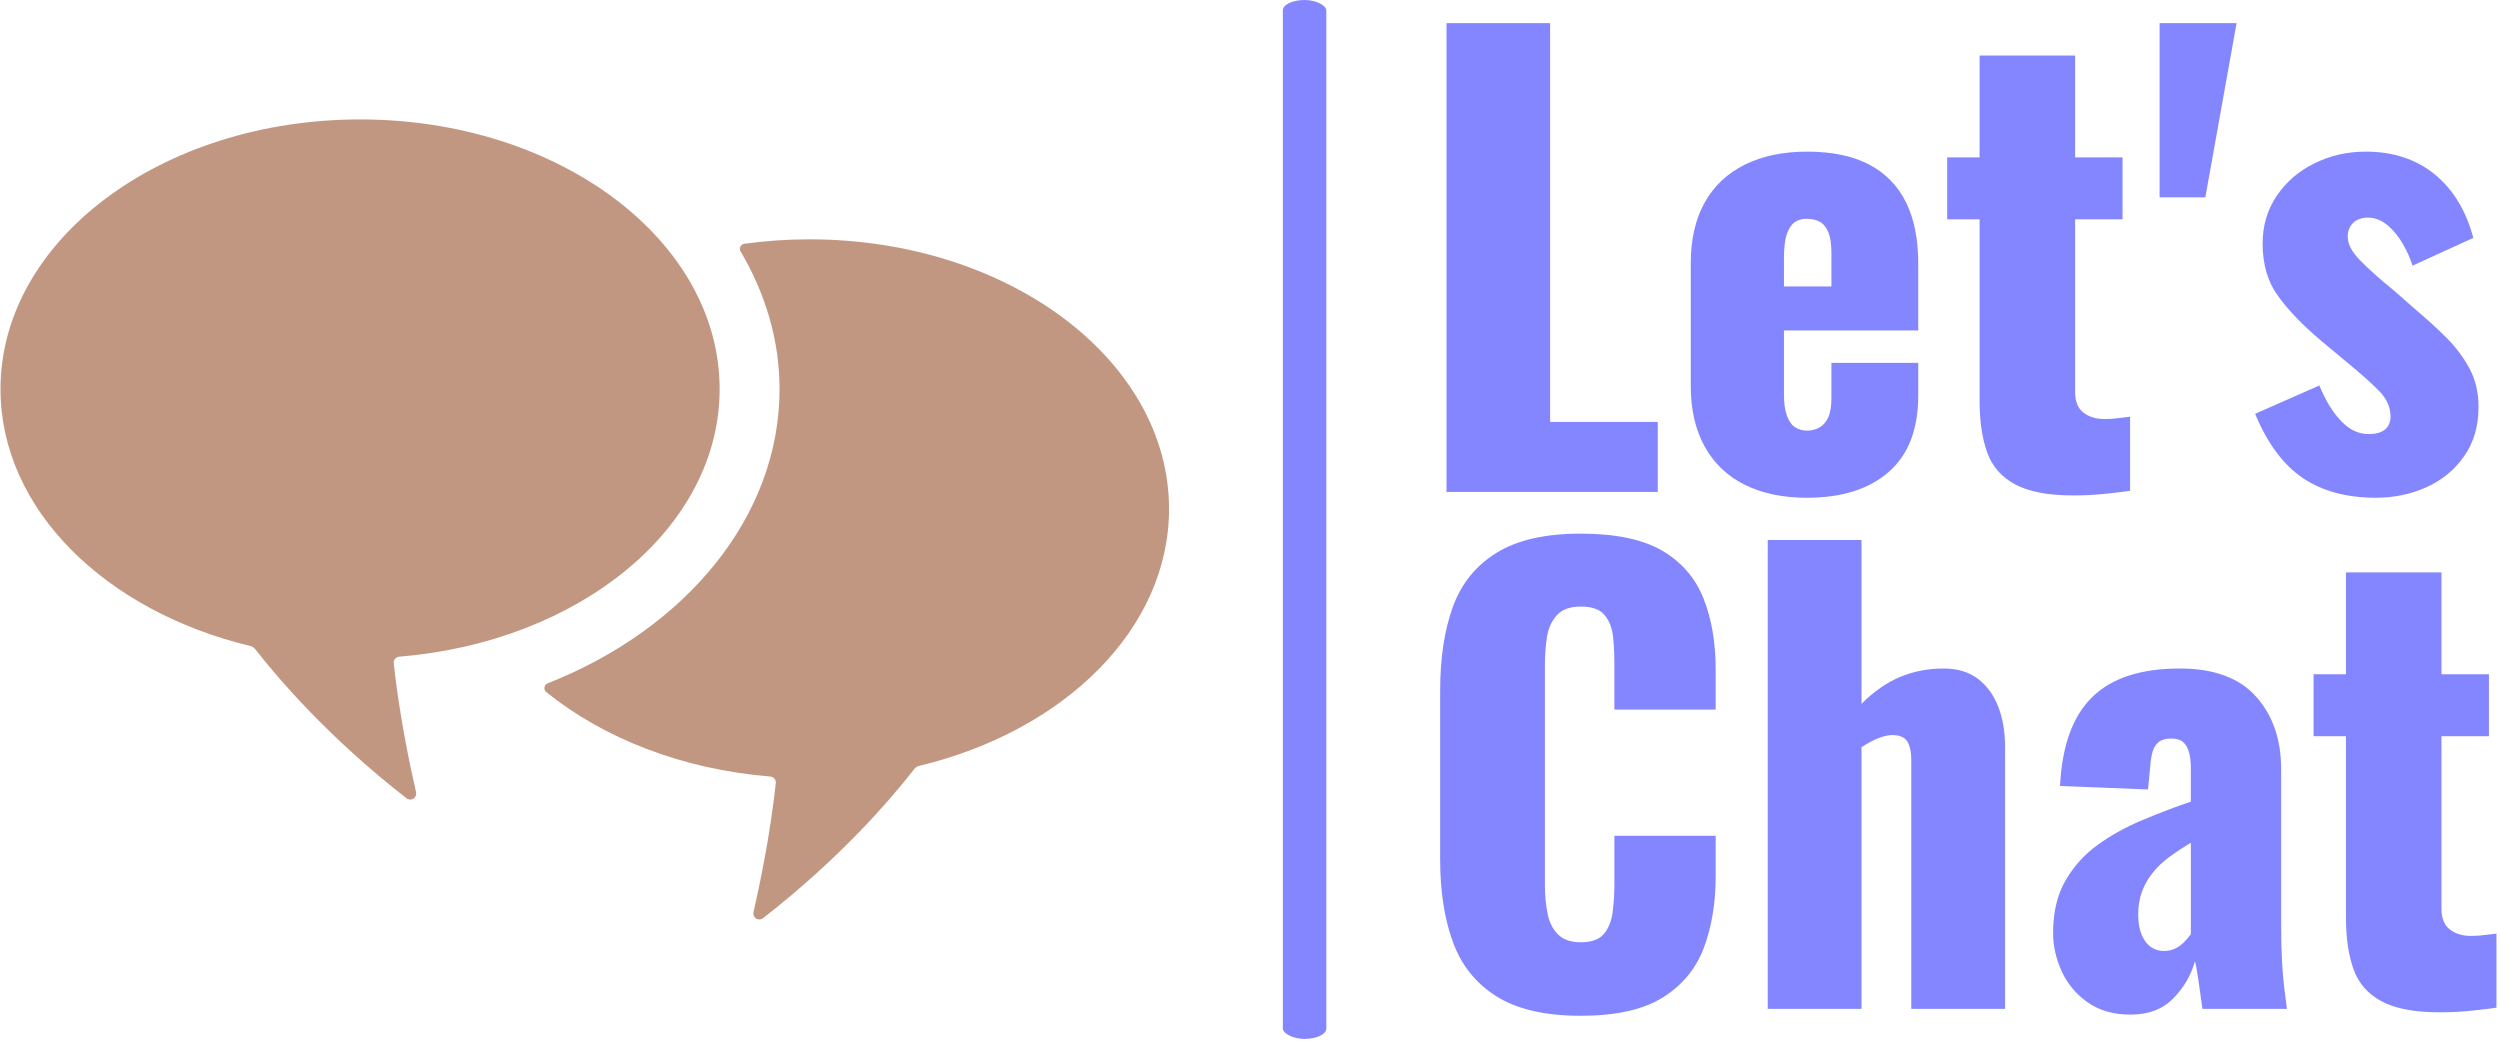 <svg xmlns="http://www.w3.org/2000/svg" version="1.1" xmlns:xlink="http://www.w3.org/1999/xlink" xmlns:svgjs="http://svgjs.dev/svgjs" width="2000" height="833" viewBox="0 0 2000 833"><g transform="matrix(1,0,0,1,-1.212,-0.933)"><svg viewBox="0 0 396 165" data-background-color="#ffffff" preserveAspectRatio="xMidYMid meet" height="833" width="2000" xmlns="http://www.w3.org/2000/svg" xmlns:xlink="http://www.w3.org/1999/xlink"><g id="tight-bounds" transform="matrix(1,0,0,1,0.24,0.185)"><svg viewBox="0 0 395.52 164.63" height="164.63" width="395.52"><g><svg viewBox="0 0 482.898 201" height="164.63" width="395.52"><g><rect width="8.412" height="201" x="248.097" y="0" fill="#8486ff" opacity="1" stroke-width="0" stroke="transparent" fill-opacity="1" class="rect-qz-0" data-fill-palette-color="primary" rx="1%" id="qz-0" data-palette-color="#8486ff"></rect></g><g transform="matrix(1,0,0,1,278.53,0.5)"><svg viewBox="0 0 204.367 200" height="200" width="204.367"><g id="textblocktransform"><svg viewBox="0 0 204.367 200" height="200" width="204.367" id="textblock"><g><svg viewBox="0 0 204.367 200" height="200" width="204.367"><g transform="matrix(1,0,0,1,0,0)"><svg width="204.367" viewBox="2.45 -40.5 91.25 85.75" height="200" data-palette-color="#8486ff"><svg></svg><svg></svg><g class="wordmark-text-0" data-fill-palette-color="primary" id="text-0"><path d="M21.25 0h-18.25v-40.5h8.95v34.45h9.3zM34.15 0.5v0c-2.1 0-3.9-0.377-5.4-1.13-1.5-0.747-2.65-1.847-3.45-3.3-0.8-1.447-1.2-3.187-1.2-5.22v0-10.6c0-2.067 0.4-3.817 1.2-5.25 0.8-1.433 1.96-2.527 3.48-3.28 1.513-0.747 3.303-1.12 5.37-1.12v0c2.133 0 3.91 0.367 5.33 1.1 1.413 0.733 2.48 1.817 3.2 3.25 0.713 1.433 1.07 3.2 1.07 5.3v0 5.8h-11.6v5.55c0 0.733 0.083 1.333 0.25 1.8 0.167 0.467 0.4 0.8 0.7 1 0.3 0.2 0.65 0.3 1.05 0.3v0c0.4 0 0.76-0.093 1.08-0.28 0.313-0.18 0.563-0.47 0.75-0.87 0.18-0.4 0.27-0.95 0.27-1.65v0-3.05h7.5v2.8c0 2.933-0.85 5.14-2.55 6.62-1.7 1.487-4.05 2.23-7.05 2.23zM32.15-20.2v2.45h4.1v-2.9c0-0.767-0.09-1.367-0.27-1.8-0.187-0.433-0.437-0.733-0.75-0.9-0.32-0.167-0.697-0.25-1.13-0.25v0c-0.4 0-0.74 0.1-1.02 0.3-0.287 0.2-0.513 0.54-0.68 1.02-0.167 0.487-0.25 1.18-0.25 2.08zM57.15 0.3v0c-2.167 0-3.84-0.317-5.02-0.95-1.187-0.633-1.997-1.56-2.43-2.78-0.433-1.213-0.65-2.687-0.65-4.42v0-15.7h-2.8v-5.35h2.8v-8.8h8.25v8.8h4.1v5.35h-4.1v14.9c0 0.833 0.243 1.433 0.73 1.8 0.48 0.367 1.087 0.55 1.82 0.55v0c0.433 0 0.833-0.027 1.2-0.08 0.367-0.047 0.7-0.087 1-0.12v0 6.4c-0.433 0.067-1.117 0.15-2.05 0.25-0.933 0.1-1.883 0.15-2.85 0.15zM68.55-25.45h-3.95v-15.05h6.65zM83.3 0.5v0c-2.533 0-4.64-0.567-6.32-1.7-1.687-1.133-3.063-2.983-4.13-5.55v0l5.55-2.45c0.533 1.3 1.16 2.323 1.88 3.07 0.713 0.753 1.503 1.13 2.37 1.13v0c0.633 0 1.11-0.133 1.43-0.4 0.313-0.267 0.47-0.633 0.47-1.1v0c0-0.767-0.29-1.467-0.87-2.1-0.587-0.633-1.63-1.567-3.13-2.8v0l-2.1-1.75c-1.533-1.3-2.74-2.56-3.62-3.78-0.887-1.213-1.33-2.72-1.33-4.52v0c0-1.567 0.41-2.95 1.23-4.15 0.813-1.2 1.903-2.133 3.27-2.8 1.367-0.667 2.833-1 4.4-1v0c2.367 0 4.35 0.65 5.95 1.95 1.6 1.3 2.717 3.133 3.35 5.5v0l-5.25 2.4c-0.2-0.633-0.483-1.267-0.85-1.9-0.367-0.633-0.807-1.167-1.32-1.6-0.52-0.433-1.08-0.65-1.68-0.65v0c-0.533 0-0.957 0.15-1.27 0.45-0.32 0.3-0.48 0.7-0.48 1.2v0c0 0.633 0.36 1.317 1.08 2.05 0.713 0.733 1.703 1.617 2.97 2.65v0l2.05 1.8c0.833 0.7 1.65 1.45 2.45 2.25 0.8 0.8 1.46 1.683 1.98 2.65 0.513 0.967 0.77 2.067 0.77 3.3v0c0 1.667-0.417 3.09-1.25 4.27-0.833 1.187-1.923 2.08-3.27 2.68-1.353 0.6-2.797 0.9-4.33 0.9z" fill="#8486ff" fill-rule="nonzero" stroke="none" stroke-width="1" stroke-linecap="butt" stroke-linejoin="miter" stroke-miterlimit="10" stroke-dasharray="" stroke-dashoffset="0" font-family="none" font-weight="none" font-size="none" text-anchor="none" style="mix-blend-mode: normal" data-fill-palette-color="primary" opacity="1"></path><path transform="translate(0,44.65)" d="M14.6 0.6v0c-3.067 0-5.49-0.557-7.27-1.67-1.787-1.12-3.047-2.69-3.78-4.71-0.733-2.013-1.1-4.387-1.1-7.12v0-14.6c0-2.8 0.367-5.21 1.1-7.23 0.733-2.013 1.993-3.57 3.78-4.67 1.78-1.1 4.203-1.65 7.27-1.65v0c3 0 5.343 0.49 7.03 1.47 1.68 0.987 2.87 2.363 3.57 4.13 0.7 1.767 1.05 3.8 1.05 6.1v0 3.5h-8.75v-4.05c0-0.8-0.04-1.567-0.12-2.3-0.087-0.733-0.33-1.34-0.73-1.82-0.4-0.487-1.083-0.73-2.05-0.73v0c-0.933 0-1.623 0.25-2.07 0.75-0.453 0.5-0.737 1.123-0.85 1.87-0.12 0.753-0.18 1.547-0.18 2.38v0 19.05c0 0.9 0.077 1.727 0.23 2.48 0.147 0.747 0.447 1.343 0.9 1.79 0.447 0.453 1.103 0.68 1.97 0.68v0c0.933 0 1.6-0.243 2-0.73 0.4-0.48 0.65-1.103 0.75-1.87 0.1-0.767 0.15-1.55 0.15-2.35v0-4.25h8.75v3.5c0 2.3-0.34 4.357-1.02 6.17-0.687 1.82-1.87 3.253-3.55 4.3-1.687 1.053-4.047 1.58-7.08 1.58zM38.85 0h-8.1v-40.5h8.1v14.15c1.067-1.067 2.183-1.843 3.35-2.33 1.167-0.48 2.417-0.72 3.75-0.72v0c1.167 0 2.143 0.29 2.93 0.87 0.78 0.587 1.37 1.387 1.77 2.4 0.4 1.02 0.6 2.18 0.6 3.48v0 22.65h-8.1v-21.5c0-0.7-0.117-1.233-0.35-1.6-0.233-0.367-0.667-0.55-1.3-0.55v0c-0.333 0-0.733 0.09-1.2 0.27-0.467 0.187-0.95 0.447-1.45 0.78v0zM62.1 0.5v0c-1.467 0-2.7-0.35-3.7-1.05-1-0.7-1.75-1.593-2.25-2.68-0.5-1.08-0.75-2.187-0.75-3.32v0c0-1.8 0.36-3.317 1.08-4.55 0.713-1.233 1.653-2.267 2.82-3.1 1.167-0.833 2.45-1.54 3.85-2.12 1.4-0.587 2.783-1.113 4.15-1.58v0-2.9c0-0.5-0.05-0.943-0.15-1.33-0.1-0.38-0.267-0.68-0.5-0.9-0.233-0.213-0.583-0.32-1.05-0.32v0c-0.467 0-0.823 0.1-1.07 0.3-0.253 0.2-0.43 0.473-0.53 0.82-0.1 0.353-0.167 0.747-0.2 1.18v0l-0.2 2.1-7.6-0.3c0.167-3.467 1.093-6.027 2.78-7.68 1.68-1.647 4.203-2.47 7.57-2.47v0c2.933 0 5.127 0.807 6.58 2.42 1.447 1.62 2.17 3.713 2.17 6.28v0 13.5c0 1.2 0.027 2.25 0.08 3.15 0.047 0.9 0.113 1.683 0.2 2.35 0.08 0.667 0.153 1.233 0.22 1.7v0h-7.3c-0.1-0.767-0.217-1.6-0.35-2.5-0.133-0.9-0.233-1.433-0.3-1.6v0c-0.333 1.2-0.957 2.267-1.87 3.2-0.92 0.933-2.147 1.4-3.68 1.4zM65-5v0c0.333 0 0.643-0.067 0.93-0.2 0.28-0.133 0.537-0.317 0.77-0.55 0.233-0.233 0.433-0.467 0.6-0.7v0-7.9c-0.667 0.4-1.283 0.807-1.85 1.22-0.567 0.42-1.05 0.88-1.45 1.38-0.4 0.5-0.707 1.04-0.92 1.62-0.22 0.587-0.33 1.247-0.33 1.98v0c0 0.967 0.2 1.733 0.6 2.3 0.4 0.567 0.95 0.85 1.65 0.85zM88.8 0.3v0c-2.167 0-3.84-0.317-5.02-0.95-1.187-0.633-1.997-1.56-2.43-2.78-0.433-1.213-0.65-2.687-0.65-4.42v0-15.7h-2.8v-5.35h2.8v-8.8h8.25v8.8h4.1v5.35h-4.1v14.9c0 0.833 0.243 1.433 0.73 1.8 0.48 0.367 1.087 0.55 1.82 0.55v0c0.433 0 0.833-0.027 1.2-0.08 0.367-0.047 0.7-0.087 1-0.12v0 6.4c-0.433 0.067-1.117 0.15-2.05 0.25-0.933 0.1-1.883 0.15-2.85 0.15z" fill="#8486ff" fill-rule="nonzero" stroke="none" stroke-width="1" stroke-linecap="butt" stroke-linejoin="miter" stroke-miterlimit="10" stroke-dasharray="" stroke-dashoffset="0" font-family="none" font-weight="none" font-size="none" text-anchor="none" style="mix-blend-mode: normal" data-fill-palette-color="primary" opacity="1"></path></g></svg></g></svg></g></svg></g></svg></g><g transform="matrix(1,0,0,1,0,23.106)"><svg viewBox="0 0 226.075 154.788" height="154.788" width="226.075"><g><svg xmlns="http://www.w3.org/2000/svg" xmlns:xlink="http://www.w3.org/1999/xlink" version="1.1" x="0" y="0" viewBox="15.992 27 68.015 46.568" enable-background="new 0 0 100 100" xml:space="preserve" height="154.788" width="226.075" class="icon-icon-0" data-fill-palette-color="accent" id="icon-0"><path d="M63.08 33.979c-1.294 0-2.562 0.089-3.791 0.258-0.1 0.014-0.186 0.076-0.229 0.166-0.044 0.09-0.039 0.196 0.012 0.283 1.439 2.441 2.265 5.152 2.265 8.012 0 7.441-5.48 13.959-13.497 17.124-0.1 0.039-0.171 0.128-0.187 0.233-0.017 0.105 0.024 0.212 0.107 0.278 3.334 2.688 7.905 4.497 13.04 4.914 0.095 0.008 0.181 0.053 0.241 0.125 0.06 0.072 0.088 0.166 0.078 0.26-0.331 3.059-0.961 6.038-1.298 7.51-0.033 0.144 0.027 0.293 0.152 0.372 0.124 0.079 0.285 0.071 0.401-0.02 4.522-3.521 7.453-6.944 8.806-8.684 0.073-0.094 0.175-0.159 0.291-0.187 8.432-2.025 14.536-7.952 14.536-14.95C84.008 41.006 74.638 33.979 63.08 33.979z" fill="#c29782" data-fill-palette-color="accent"></path><path d="M57.85 42.697C57.85 34.028 48.479 27 36.922 27c-11.559 0-20.93 7.028-20.93 15.697 0 6.997 6.106 12.927 14.538 14.952 0.114 0.027 0.217 0.094 0.29 0.187 1.354 1.735 4.284 5.159 8.807 8.68 0.116 0.091 0.277 0.099 0.402 0.019 0.124-0.079 0.186-0.228 0.152-0.372-0.339-1.471-0.97-4.447-1.301-7.507-0.01-0.094 0.019-0.188 0.078-0.26 0.061-0.072 0.146-0.118 0.24-0.125C49.682 57.415 57.85 50.785 57.85 42.697z" fill="#c29782" data-fill-palette-color="accent"></path></svg></g></svg></g></svg></g><defs></defs></svg><rect width="395.52" height="164.63" fill="none" stroke="none" visibility="hidden"></rect></g></svg></g></svg>
